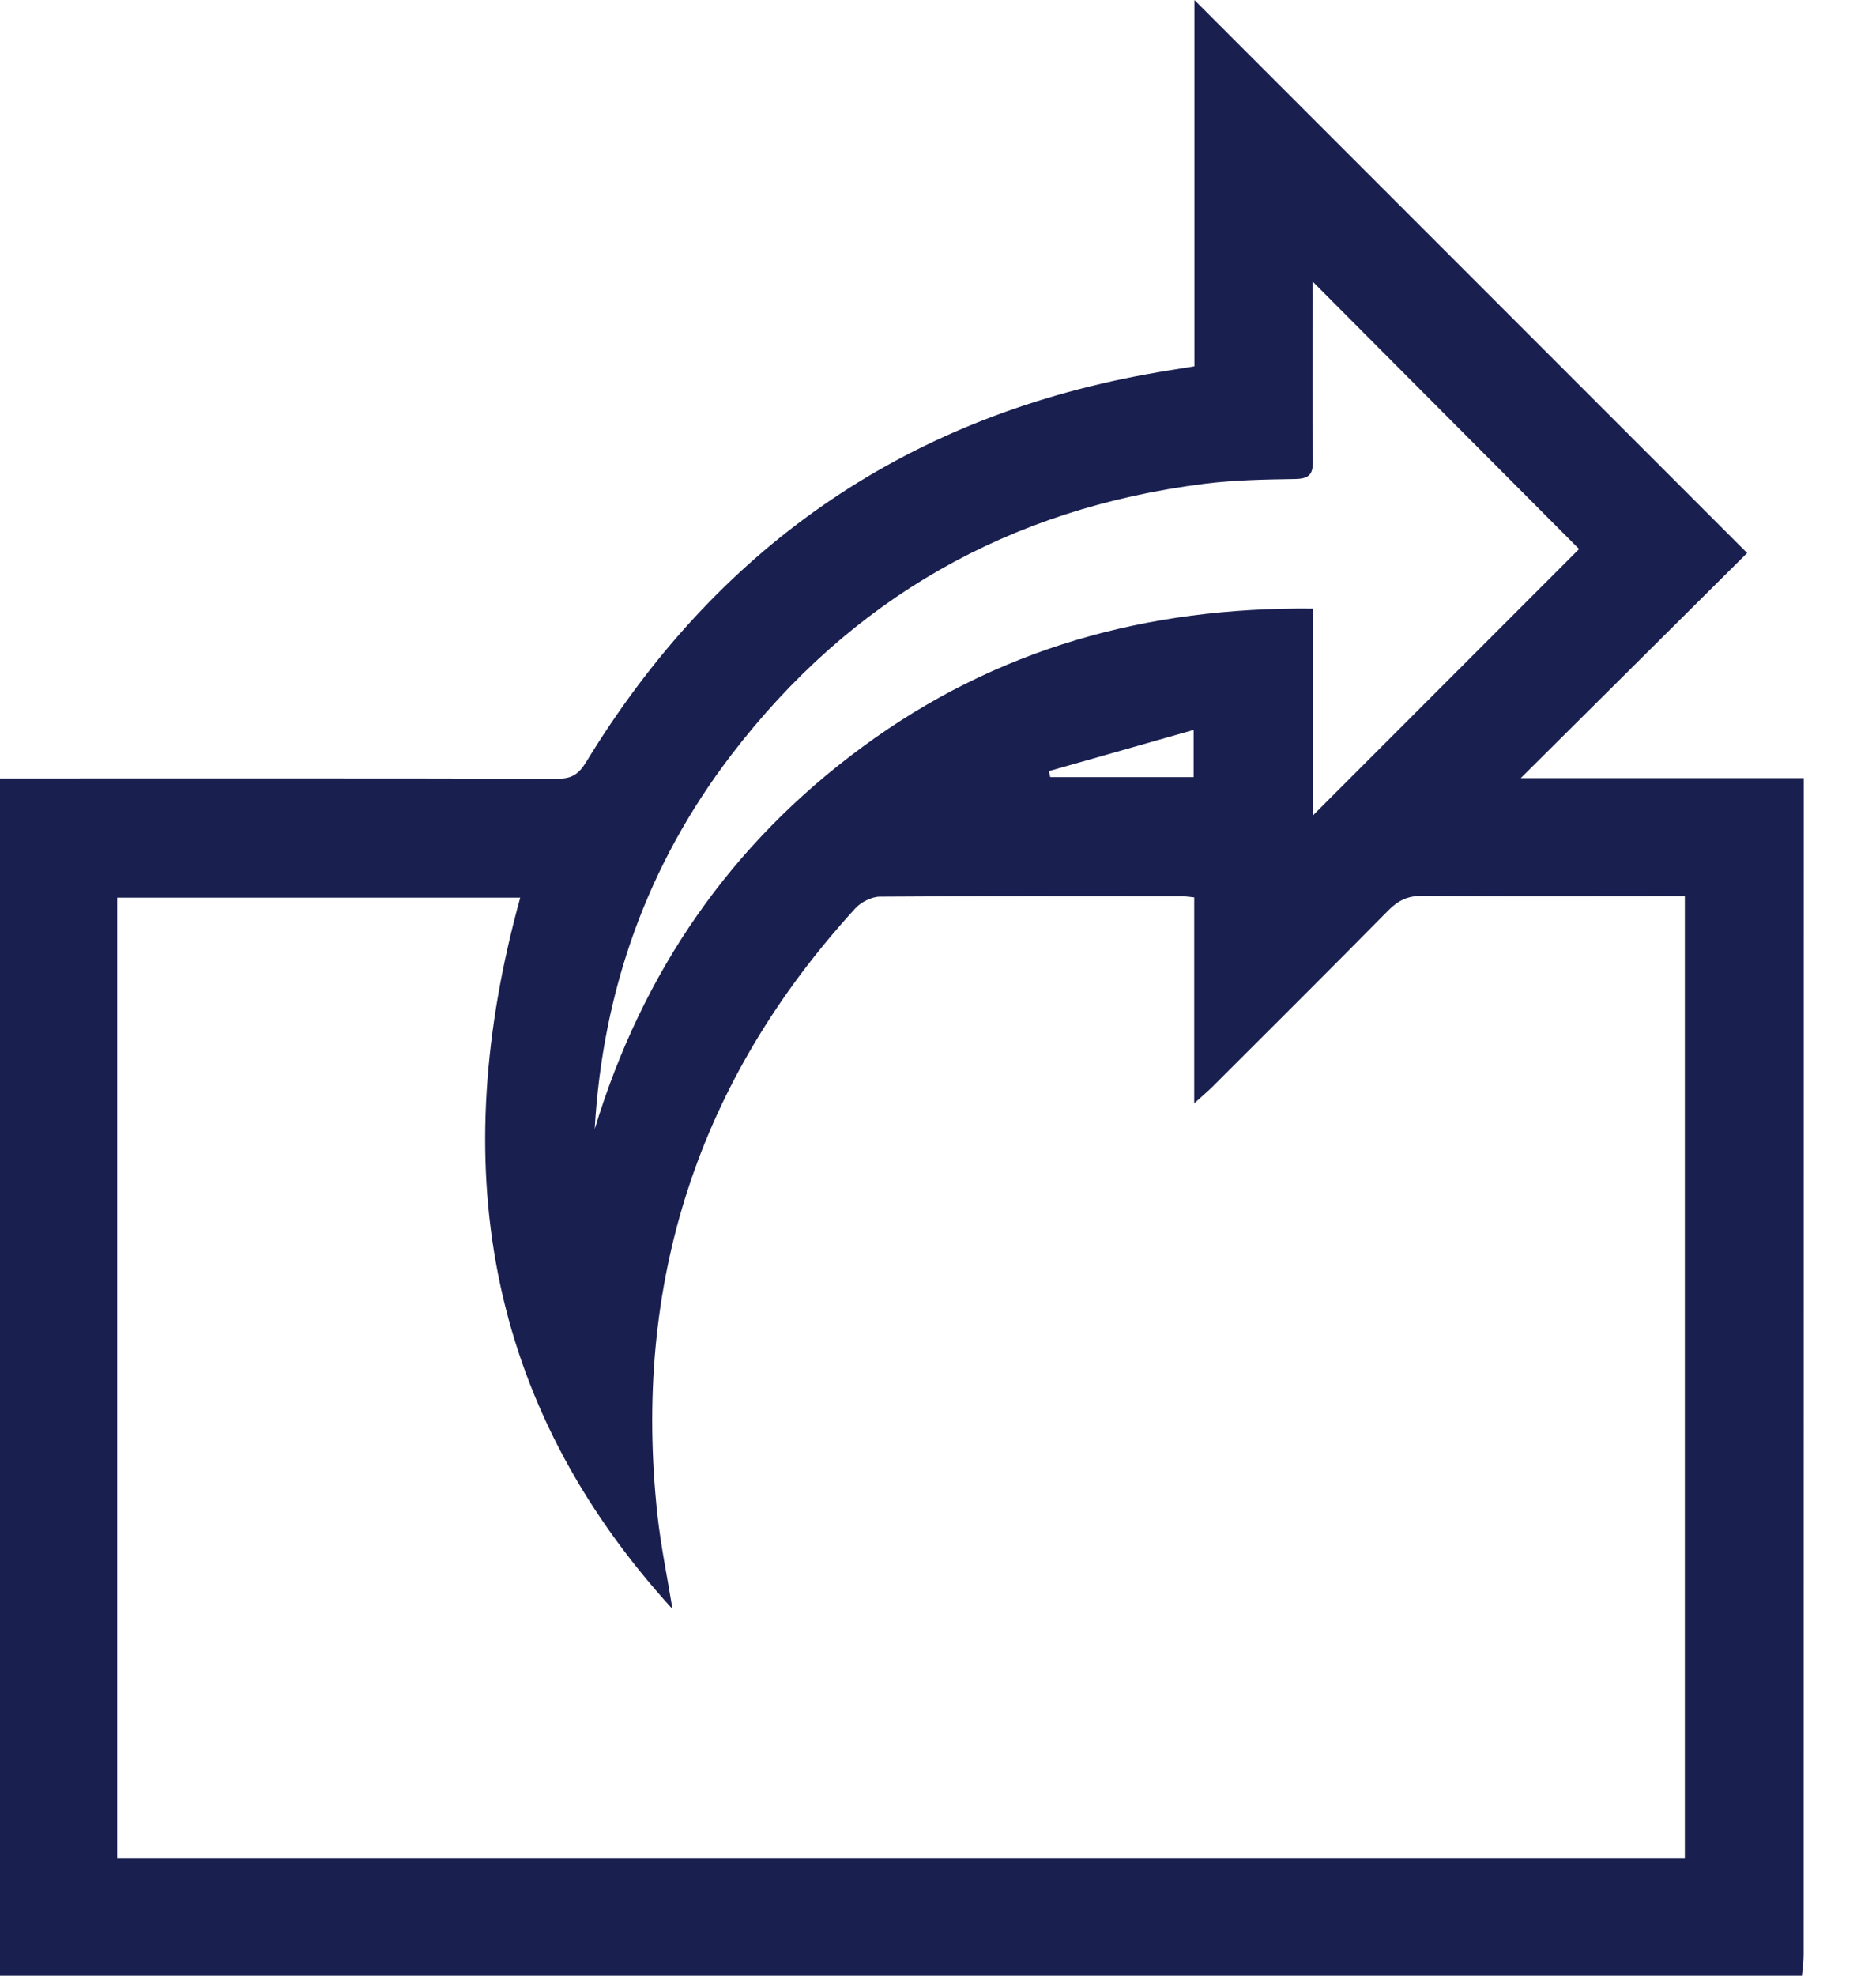 <svg width="19" height="20" viewBox="0 0 19 20" fill="none" xmlns="http://www.w3.org/2000/svg">
<path d="M0 20V7.88H0.252C2.051 7.88 3.849 7.878 5.648 7.883C5.791 7.884 5.862 7.836 5.936 7.715C7.247 5.565 9.132 4.241 11.617 3.788C11.77 3.76 11.924 3.736 12.097 3.708V0C13.953 1.856 15.815 3.718 17.695 5.598C16.976 6.312 16.208 7.075 15.402 7.877H18.268V8.132C18.268 12.017 18.268 15.902 18.267 19.787C18.267 19.858 18.256 19.929 18.25 20H0V20ZM12.095 9.084C12.035 9.078 12.003 9.073 11.971 9.073C10.95 9.073 9.93 9.069 8.91 9.077C8.827 9.078 8.721 9.132 8.663 9.195C7.067 10.94 6.403 12.993 6.659 15.342C6.694 15.659 6.76 15.973 6.811 16.289C4.896 14.19 4.531 11.759 5.269 9.087H1.187V18.813H17.064V9.072C16.985 9.072 16.921 9.072 16.856 9.072C16.038 9.072 15.221 9.076 14.403 9.069C14.259 9.068 14.161 9.115 14.062 9.215C13.47 9.815 12.872 10.41 12.275 11.006C12.228 11.052 12.178 11.094 12.095 11.169V9.084V9.084ZM6.023 11.43C6.506 9.84 7.401 8.54 8.741 7.557C10.089 6.567 11.613 6.143 13.3 6.161V8.252C14.219 7.332 15.127 6.424 15.993 5.558C15.101 4.662 14.195 3.755 13.295 2.851C13.295 2.898 13.295 2.968 13.295 3.038C13.295 3.581 13.291 4.124 13.297 4.667C13.299 4.803 13.257 4.846 13.12 4.849C12.814 4.854 12.504 4.859 12.2 4.897C10.223 5.146 8.617 6.059 7.406 7.643C6.554 8.757 6.104 10.026 6.023 11.429V11.43ZM12.089 7.389C11.582 7.533 11.102 7.67 10.623 7.806C10.628 7.826 10.632 7.846 10.637 7.867H12.089V7.389H12.089Z" fill="#191F4F"/>
</svg>
